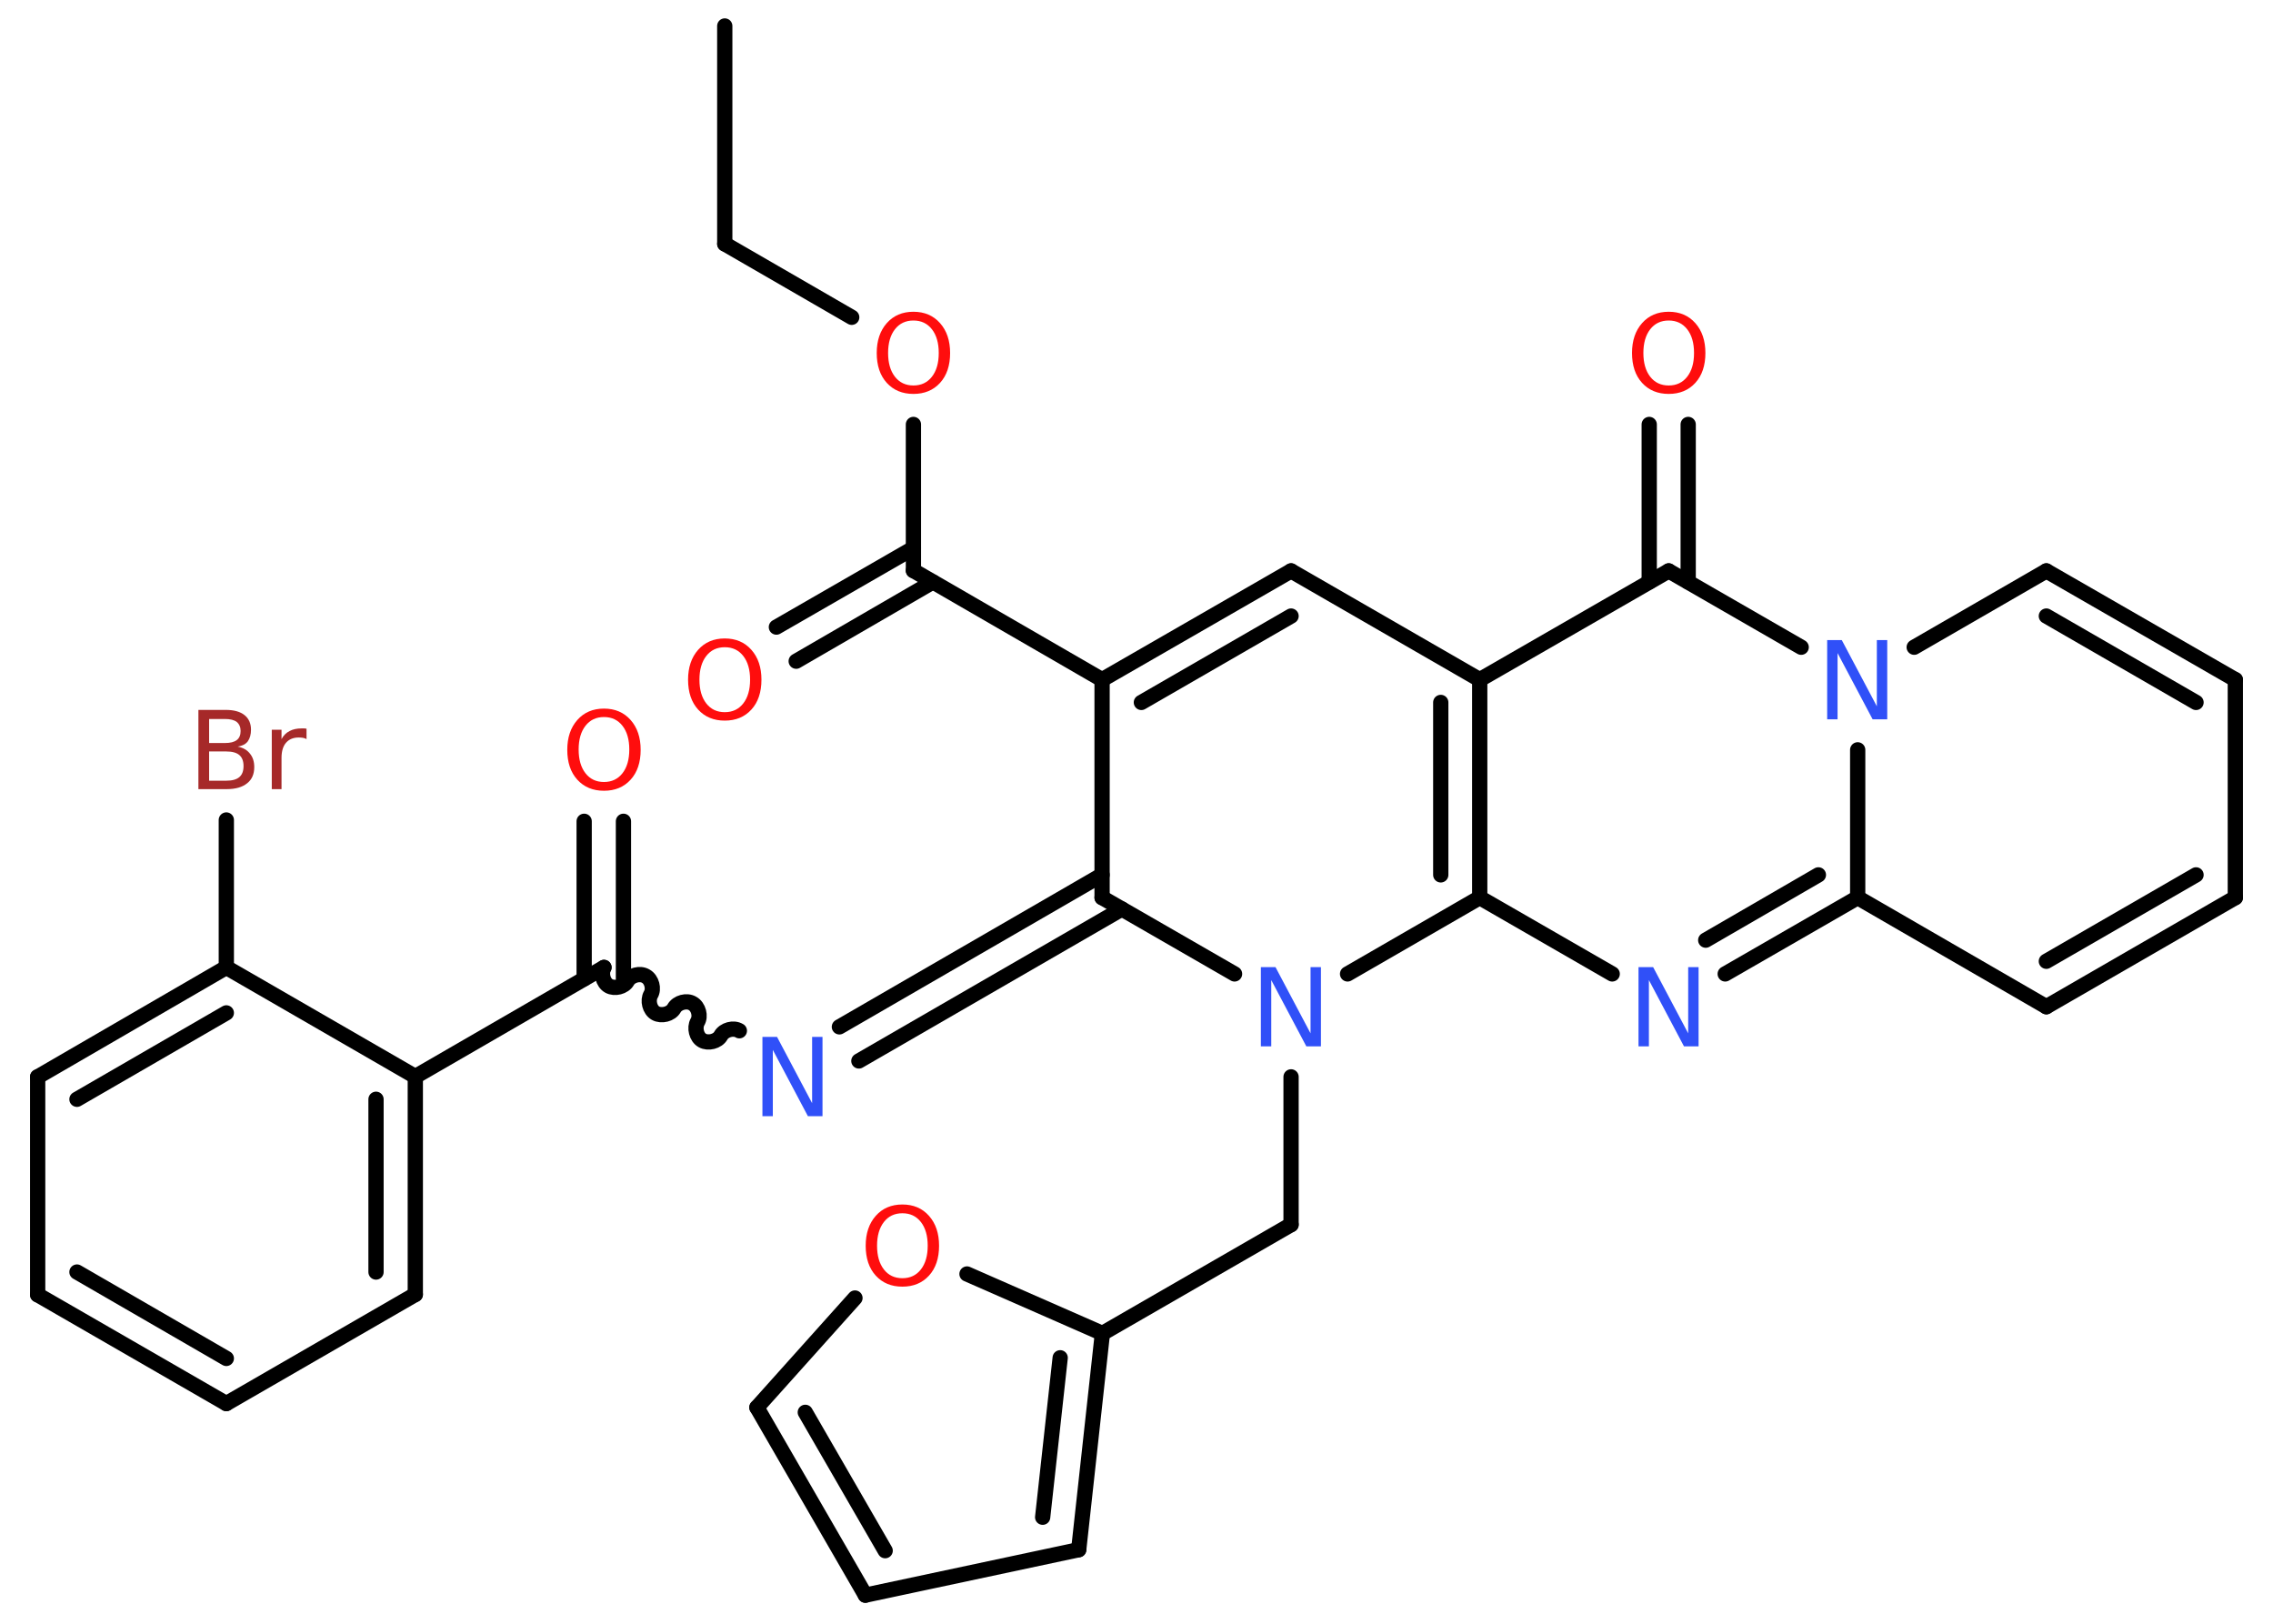 <?xml version='1.0' encoding='UTF-8'?>
<!DOCTYPE svg PUBLIC "-//W3C//DTD SVG 1.1//EN" "http://www.w3.org/Graphics/SVG/1.1/DTD/svg11.dtd">
<svg version='1.2' xmlns='http://www.w3.org/2000/svg' xmlns:xlink='http://www.w3.org/1999/xlink' width='70.0mm' height='50.0mm' viewBox='0 0 70.0 50.0'>
  <desc>Generated by the Chemistry Development Kit (http://github.com/cdk)</desc>
  <g stroke-linecap='round' stroke-linejoin='round' stroke='#000000' stroke-width='.47' fill='#FF0D0D'>
    <rect x='.0' y='.0' width='70.0' height='50.0' fill='#FFFFFF' stroke='none'/>
    <g id='mol1' class='mol'>
      <line id='mol1bnd1' class='bond' x1='22.32' y1='.8' x2='22.32' y2='7.51'/>
      <line id='mol1bnd2' class='bond' x1='22.32' y1='7.51' x2='26.23' y2='9.77'/>
      <line id='mol1bnd3' class='bond' x1='28.13' y1='13.07' x2='28.13' y2='17.57'/>
      <g id='mol1bnd4' class='bond'>
        <line x1='28.73' y1='17.92' x2='24.52' y2='20.36'/>
        <line x1='28.13' y1='16.88' x2='23.91' y2='19.31'/>
      </g>
      <line id='mol1bnd5' class='bond' x1='28.13' y1='17.57' x2='33.94' y2='20.93'/>
      <g id='mol1bnd6' class='bond'>
        <line x1='39.76' y1='17.58' x2='33.94' y2='20.93'/>
        <line x1='39.76' y1='18.97' x2='35.15' y2='21.63'/>
      </g>
      <line id='mol1bnd7' class='bond' x1='39.76' y1='17.58' x2='45.57' y2='20.93'/>
      <line id='mol1bnd8' class='bond' x1='45.57' y1='20.93' x2='51.39' y2='17.58'/>
      <g id='mol1bnd9' class='bond'>
        <line x1='50.79' y1='17.92' x2='50.79' y2='13.07'/>
        <line x1='51.99' y1='17.92' x2='51.99' y2='13.07'/>
      </g>
      <line id='mol1bnd10' class='bond' x1='51.39' y1='17.58' x2='55.47' y2='19.93'/>
      <line id='mol1bnd11' class='bond' x1='58.95' y1='19.93' x2='63.02' y2='17.58'/>
      <g id='mol1bnd12' class='bond'>
        <line x1='68.84' y1='20.93' x2='63.02' y2='17.58'/>
        <line x1='67.63' y1='21.63' x2='63.02' y2='18.97'/>
      </g>
      <line id='mol1bnd13' class='bond' x1='68.84' y1='20.93' x2='68.84' y2='27.64'/>
      <g id='mol1bnd14' class='bond'>
        <line x1='63.02' y1='31.0' x2='68.84' y2='27.64'/>
        <line x1='63.02' y1='29.6' x2='67.63' y2='26.94'/>
      </g>
      <line id='mol1bnd15' class='bond' x1='63.02' y1='31.0' x2='57.21' y2='27.64'/>
      <line id='mol1bnd16' class='bond' x1='57.21' y1='23.09' x2='57.21' y2='27.64'/>
      <g id='mol1bnd17' class='bond'>
        <line x1='53.13' y1='29.99' x2='57.21' y2='27.64'/>
        <line x1='52.53' y1='28.95' x2='56.0' y2='26.94'/>
      </g>
      <line id='mol1bnd18' class='bond' x1='49.65' y1='29.99' x2='45.57' y2='27.64'/>
      <g id='mol1bnd19' class='bond'>
        <line x1='45.57' y1='27.64' x2='45.57' y2='20.93'/>
        <line x1='44.37' y1='26.94' x2='44.37' y2='21.63'/>
      </g>
      <line id='mol1bnd20' class='bond' x1='45.57' y1='27.64' x2='41.5' y2='29.99'/>
      <line id='mol1bnd21' class='bond' x1='39.76' y1='33.16' x2='39.76' y2='37.71'/>
      <line id='mol1bnd22' class='bond' x1='39.76' y1='37.71' x2='33.95' y2='41.06'/>
      <g id='mol1bnd23' class='bond'>
        <line x1='33.22' y1='47.72' x2='33.95' y2='41.06'/>
        <line x1='32.11' y1='46.72' x2='32.65' y2='41.81'/>
      </g>
      <line id='mol1bnd24' class='bond' x1='33.22' y1='47.72' x2='26.65' y2='49.12'/>
      <g id='mol1bnd25' class='bond'>
        <line x1='23.31' y1='43.34' x2='26.65' y2='49.12'/>
        <line x1='24.8' y1='43.49' x2='27.26' y2='47.75'/>
      </g>
      <line id='mol1bnd26' class='bond' x1='23.31' y1='43.34' x2='26.33' y2='39.97'/>
      <line id='mol1bnd27' class='bond' x1='33.95' y1='41.06' x2='29.78' y2='39.23'/>
      <line id='mol1bnd28' class='bond' x1='38.02' y1='29.99' x2='33.94' y2='27.64'/>
      <line id='mol1bnd29' class='bond' x1='33.94' y1='20.93' x2='33.94' y2='27.64'/>
      <g id='mol1bnd30' class='bond'>
        <line x1='34.55' y1='27.99' x2='26.45' y2='32.67'/>
        <line x1='33.94' y1='26.94' x2='25.85' y2='31.62'/>
      </g>
      <path id='mol1bnd31' class='bond' d='M18.6 29.79c-.1 .18 -.03 .47 .15 .57c.18 .1 .47 .03 .57 -.15c.1 -.18 .39 -.26 .57 -.15c.18 .1 .26 .39 .15 .57c-.1 .18 -.03 .47 .15 .57c.18 .1 .47 .03 .57 -.15c.1 -.18 .39 -.26 .57 -.15c.18 .1 .26 .39 .15 .57c-.1 .18 -.03 .47 .15 .57c.18 .1 .47 .03 .57 -.15c.1 -.18 .39 -.26 .57 -.15' fill='none' stroke='#000000' stroke-width='.47'/>
      <g id='mol1bnd32' class='bond'>
        <line x1='17.99' y1='30.14' x2='17.99' y2='25.29'/>
        <line x1='19.2' y1='30.14' x2='19.2' y2='25.29'/>
      </g>
      <line id='mol1bnd33' class='bond' x1='18.6' y1='29.79' x2='12.79' y2='33.15'/>
      <g id='mol1bnd34' class='bond'>
        <line x1='12.79' y1='39.86' x2='12.79' y2='33.15'/>
        <line x1='11.58' y1='39.17' x2='11.58' y2='33.85'/>
      </g>
      <line id='mol1bnd35' class='bond' x1='12.79' y1='39.86' x2='6.97' y2='43.22'/>
      <g id='mol1bnd36' class='bond'>
        <line x1='1.16' y1='39.87' x2='6.97' y2='43.22'/>
        <line x1='2.37' y1='39.17' x2='6.97' y2='41.83'/>
      </g>
      <line id='mol1bnd37' class='bond' x1='1.16' y1='39.87' x2='1.16' y2='33.16'/>
      <g id='mol1bnd38' class='bond'>
        <line x1='6.97' y1='29.79' x2='1.16' y2='33.16'/>
        <line x1='6.97' y1='31.19' x2='2.37' y2='33.85'/>
      </g>
      <line id='mol1bnd39' class='bond' x1='12.79' y1='33.15' x2='6.97' y2='29.79'/>
      <line id='mol1bnd40' class='bond' x1='6.97' y1='29.79' x2='6.97' y2='25.25'/>
      <path id='mol1atm3' class='atom' d='M28.13 9.87q-.36 .0 -.57 .27q-.21 .27 -.21 .73q.0 .46 .21 .73q.21 .27 .57 .27q.36 .0 .57 -.27q.21 -.27 .21 -.73q.0 -.46 -.21 -.73q-.21 -.27 -.57 -.27zM28.13 9.6q.51 .0 .82 .35q.31 .35 .31 .92q.0 .58 -.31 .92q-.31 .34 -.82 .34q-.51 .0 -.82 -.34q-.31 -.34 -.31 -.92q.0 -.57 .31 -.92q.31 -.35 .82 -.35z' stroke='none'/>
      <path id='mol1atm5' class='atom' d='M22.32 19.93q-.36 .0 -.57 .27q-.21 .27 -.21 .73q.0 .46 .21 .73q.21 .27 .57 .27q.36 .0 .57 -.27q.21 -.27 .21 -.73q.0 -.46 -.21 -.73q-.21 -.27 -.57 -.27zM22.32 19.66q.51 .0 .82 .35q.31 .35 .31 .92q.0 .58 -.31 .92q-.31 .34 -.82 .34q-.51 .0 -.82 -.34q-.31 -.34 -.31 -.92q.0 -.57 .31 -.92q.31 -.35 .82 -.35z' stroke='none'/>
      <path id='mol1atm10' class='atom' d='M51.39 9.87q-.36 .0 -.57 .27q-.21 .27 -.21 .73q.0 .46 .21 .73q.21 .27 .57 .27q.36 .0 .57 -.27q.21 -.27 .21 -.73q.0 -.46 -.21 -.73q-.21 -.27 -.57 -.27zM51.39 9.6q.51 .0 .82 .35q.31 .35 .31 .92q.0 .58 -.31 .92q-.31 .34 -.82 .34q-.51 .0 -.82 -.34q-.31 -.34 -.31 -.92q.0 -.57 .31 -.92q.31 -.35 .82 -.35z' stroke='none'/>
      <path id='mol1atm11' class='atom' d='M56.28 19.71h.44l1.08 2.04v-2.04h.32v2.44h-.45l-1.08 -2.04v2.04h-.32v-2.44z' stroke='none' fill='#3050F8'/>
      <path id='mol1atm17' class='atom' d='M50.47 29.78h.44l1.08 2.04v-2.04h.32v2.44h-.45l-1.08 -2.04v2.04h-.32v-2.44z' stroke='none' fill='#3050F8'/>
      <path id='mol1atm19' class='atom' d='M38.84 29.78h.44l1.08 2.04v-2.04h.32v2.44h-.45l-1.08 -2.04v2.04h-.32v-2.44z' stroke='none' fill='#3050F8'/>
      <path id='mol1atm25' class='atom' d='M27.79 37.36q-.36 .0 -.57 .27q-.21 .27 -.21 .73q.0 .46 .21 .73q.21 .27 .57 .27q.36 .0 .57 -.27q.21 -.27 .21 -.73q.0 -.46 -.21 -.73q-.21 -.27 -.57 -.27zM27.79 37.09q.51 .0 .82 .35q.31 .35 .31 .92q.0 .58 -.31 .92q-.31 .34 -.82 .34q-.51 .0 -.82 -.34q-.31 -.34 -.31 -.92q.0 -.57 .31 -.92q.31 -.35 .82 -.35z' stroke='none'/>
      <path id='mol1atm27' class='atom' d='M23.49 31.93h.44l1.08 2.04v-2.04h.32v2.44h-.45l-1.08 -2.04v2.04h-.32v-2.44z' stroke='none' fill='#3050F8'/>
      <path id='mol1atm29' class='atom' d='M18.6 22.08q-.36 .0 -.57 .27q-.21 .27 -.21 .73q.0 .46 .21 .73q.21 .27 .57 .27q.36 .0 .57 -.27q.21 -.27 .21 -.73q.0 -.46 -.21 -.73q-.21 -.27 -.57 -.27zM18.6 21.82q.51 .0 .82 .35q.31 .35 .31 .92q.0 .58 -.31 .92q-.31 .34 -.82 .34q-.51 .0 -.82 -.34q-.31 -.34 -.31 -.92q.0 -.57 .31 -.92q.31 -.35 .82 -.35z' stroke='none'/>
      <path id='mol1atm36' class='atom' d='M6.44 23.14v.9h.53q.27 .0 .4 -.11q.13 -.11 .13 -.34q.0 -.23 -.13 -.34q-.13 -.11 -.4 -.11h-.53zM6.44 22.14v.74h.49q.24 .0 .36 -.09q.12 -.09 .12 -.28q.0 -.18 -.12 -.28q-.12 -.09 -.36 -.09h-.49zM6.11 21.86h.84q.38 .0 .58 .16q.2 .16 .2 .45q.0 .22 -.1 .36q-.1 .13 -.31 .16q.25 .05 .38 .22q.13 .16 .13 .41q.0 .33 -.22 .5q-.22 .18 -.63 .18h-.87v-2.44zM9.44 22.76q-.05 -.03 -.11 -.04q-.06 -.01 -.13 -.01q-.25 .0 -.39 .16q-.14 .16 -.14 .47v.96h-.3v-1.83h.3v.29q.09 -.17 .25 -.25q.15 -.08 .37 -.08q.03 .0 .07 .0q.04 .0 .08 .01v.31z' stroke='none' fill='#A62929'/>
    </g>
  </g>
</svg>
